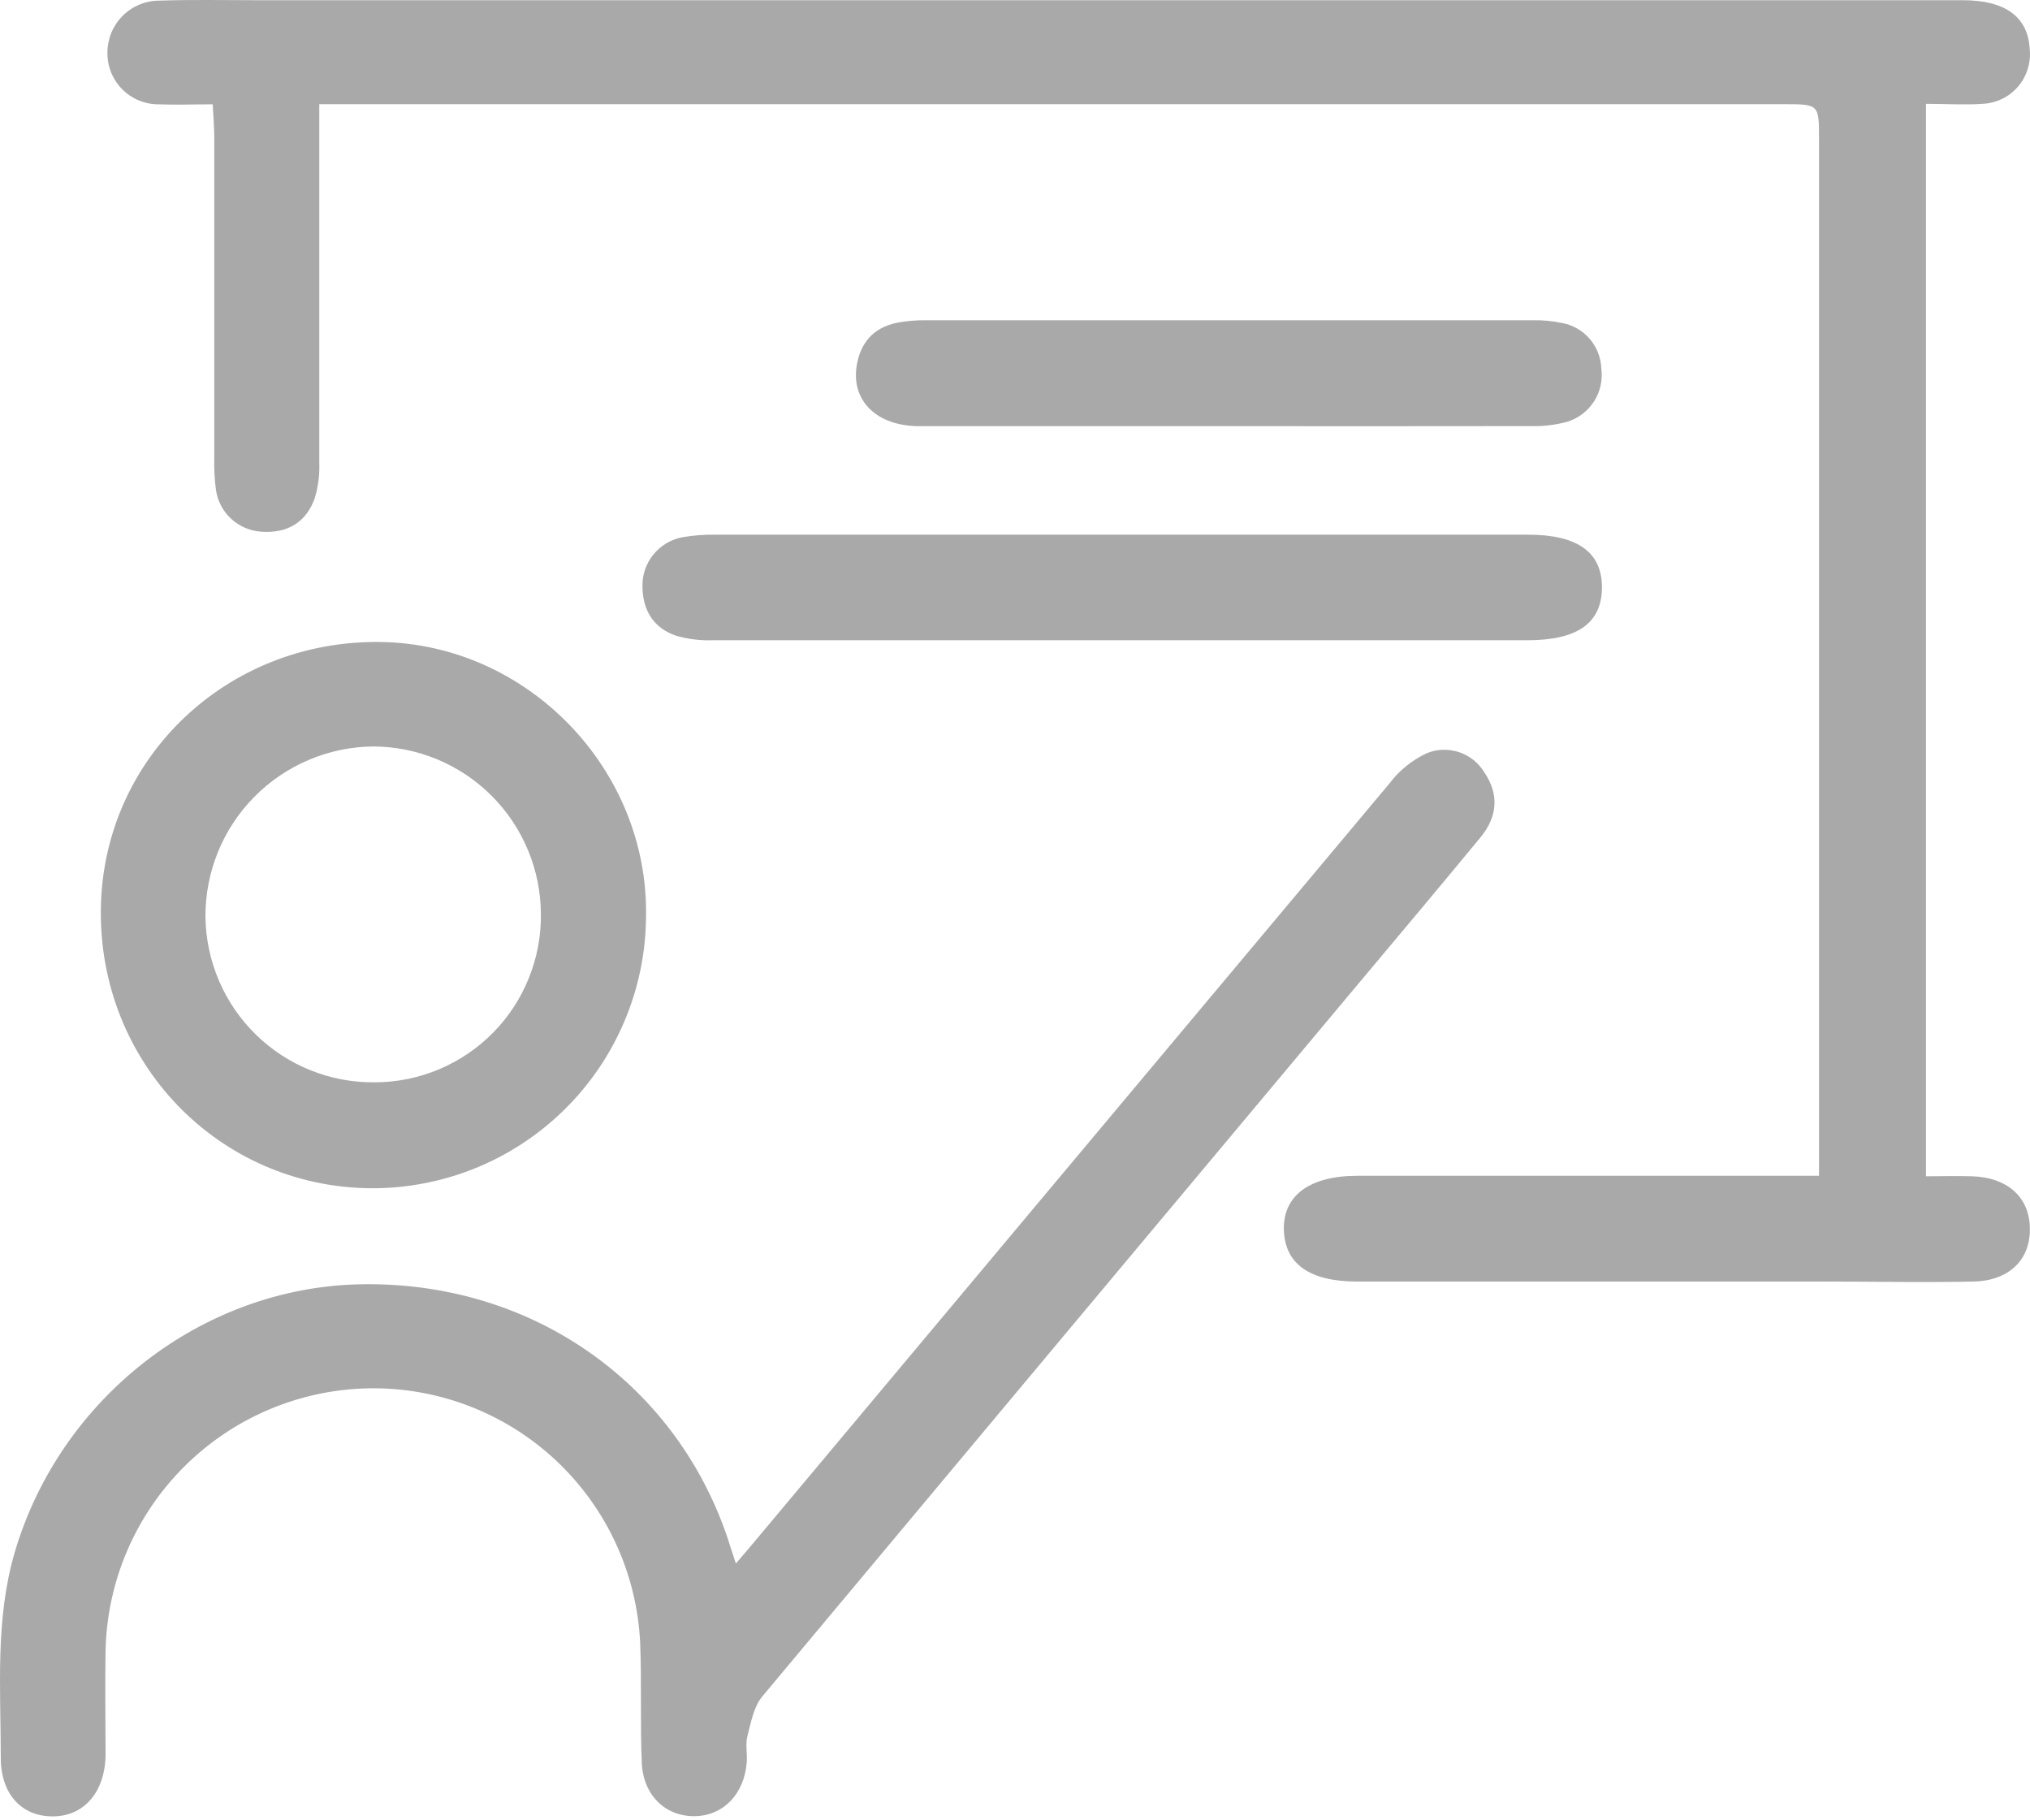 <svg width="29" height="26" viewBox="0 0 29 26" fill="none" xmlns="http://www.w3.org/2000/svg">
<path d="M25.986 16.798V1.986C25.986 1.488 25.986 1.488 25.475 1.488H4.561V1.94C4.561 3.495 4.561 5.049 4.561 6.603C4.568 6.776 4.547 6.948 4.497 7.114C4.376 7.459 4.109 7.618 3.744 7.595C3.581 7.587 3.427 7.523 3.306 7.414C3.186 7.305 3.108 7.157 3.085 6.997C3.065 6.849 3.057 6.699 3.061 6.55C3.061 5.021 3.061 3.493 3.061 1.964C3.061 1.82 3.048 1.674 3.039 1.49C2.756 1.49 2.508 1.5 2.263 1.49C2.167 1.49 2.071 1.471 1.982 1.434C1.892 1.396 1.812 1.342 1.744 1.273C1.676 1.204 1.622 1.122 1.587 1.033C1.551 0.943 1.533 0.847 1.535 0.75C1.535 0.555 1.612 0.368 1.749 0.229C1.886 0.09 2.073 0.011 2.268 0.009C2.74 -0.007 3.212 0.003 3.685 0.003H28.04C28.649 0.003 28.971 0.242 28.996 0.701C29.006 0.798 28.996 0.895 28.967 0.987C28.939 1.079 28.891 1.165 28.828 1.238C28.765 1.311 28.687 1.371 28.6 1.413C28.513 1.455 28.418 1.479 28.321 1.483C28.064 1.501 27.804 1.483 27.514 1.483V16.801C27.735 16.801 27.954 16.794 28.174 16.801C28.69 16.819 29.003 17.112 28.998 17.565C28.998 18.002 28.692 18.295 28.19 18.305C27.492 18.32 26.794 18.305 26.102 18.305H19.388C18.709 18.305 18.353 18.052 18.341 17.565C18.329 17.079 18.704 16.794 19.396 16.794H25.991L25.986 16.798Z" fill="#A9A9A9"/>
<path d="M10.513 22.332C10.677 22.14 10.797 22 10.912 21.86C13.889 18.304 16.868 14.749 19.847 11.193C19.987 11.006 20.172 10.857 20.383 10.758C20.53 10.698 20.693 10.694 20.844 10.743C20.994 10.794 21.122 10.895 21.204 11.031C21.421 11.348 21.391 11.667 21.151 11.959C20.582 12.649 20.006 13.335 19.431 14.02C16.581 17.424 13.733 20.828 10.888 24.233C10.767 24.38 10.728 24.603 10.677 24.797C10.647 24.914 10.677 25.046 10.668 25.169C10.633 25.629 10.328 25.94 9.916 25.941C9.504 25.942 9.187 25.642 9.168 25.173C9.144 24.602 9.168 24.029 9.145 23.459C9.096 22.467 8.663 21.533 7.937 20.855C7.211 20.178 6.25 19.81 5.257 19.83C4.271 19.851 3.33 20.251 2.632 20.948C1.933 21.645 1.531 22.584 1.508 23.57C1.499 24.069 1.508 24.567 1.508 25.066C1.501 25.599 1.198 25.945 0.75 25.944C0.302 25.943 0.008 25.619 0.011 25.097C0.011 24.117 -0.071 23.132 0.211 22.17C0.861 19.965 2.887 18.39 5.143 18.344C7.555 18.294 9.622 19.715 10.387 21.947C10.421 22.052 10.453 22.158 10.513 22.332Z" fill="#A9A9A9"/>
<path d="M9.229 13.084C9.227 13.598 9.123 14.107 8.923 14.581C8.724 15.054 8.433 15.484 8.067 15.845C7.701 16.206 7.268 16.492 6.792 16.685C6.316 16.878 5.806 16.976 5.292 16.972C3.12 16.952 1.404 15.171 1.441 12.97C1.475 10.82 3.252 9.134 5.446 9.17C7.54 9.204 9.263 10.987 9.229 13.084ZM5.353 15.459C5.667 15.459 5.978 15.396 6.268 15.275C6.558 15.153 6.821 14.976 7.042 14.752C7.263 14.529 7.437 14.263 7.554 13.972C7.672 13.681 7.731 13.369 7.727 13.054C7.724 12.421 7.471 11.814 7.023 11.366C6.575 10.918 5.968 10.665 5.335 10.662C4.694 10.667 4.081 10.927 3.631 11.384C3.181 11.84 2.931 12.457 2.935 13.098C2.944 13.732 3.203 14.336 3.656 14.778C4.109 15.221 4.719 15.466 5.353 15.459Z" fill="#A9A9A9"/>
<path d="M16.035 9.145C14.082 9.145 12.13 9.145 10.177 9.145C10.004 9.151 9.831 9.129 9.664 9.082C9.331 8.971 9.177 8.71 9.178 8.365C9.176 8.202 9.233 8.043 9.337 7.917C9.441 7.79 9.586 7.705 9.747 7.674C9.906 7.646 10.067 7.634 10.228 7.637C14.096 7.637 17.964 7.637 21.831 7.637C22.541 7.637 22.89 7.892 22.885 8.398C22.88 8.905 22.529 9.145 21.817 9.145H16.035Z" fill="#A9A9A9"/>
<path d="M17.565 6.087C16.088 6.087 14.609 6.087 13.132 6.087C12.534 6.087 12.169 5.735 12.235 5.246C12.283 4.904 12.473 4.677 12.82 4.609C12.954 4.584 13.09 4.573 13.227 4.574C16.12 4.574 19.014 4.574 21.907 4.574C22.044 4.572 22.18 4.585 22.313 4.613C22.468 4.641 22.608 4.721 22.711 4.841C22.813 4.96 22.872 5.111 22.876 5.268C22.897 5.43 22.861 5.594 22.773 5.732C22.685 5.869 22.552 5.972 22.397 6.022C22.23 6.068 22.058 6.09 21.884 6.086C20.446 6.089 19.006 6.087 17.565 6.087Z" fill="#A9A9A9"/>
</svg>
